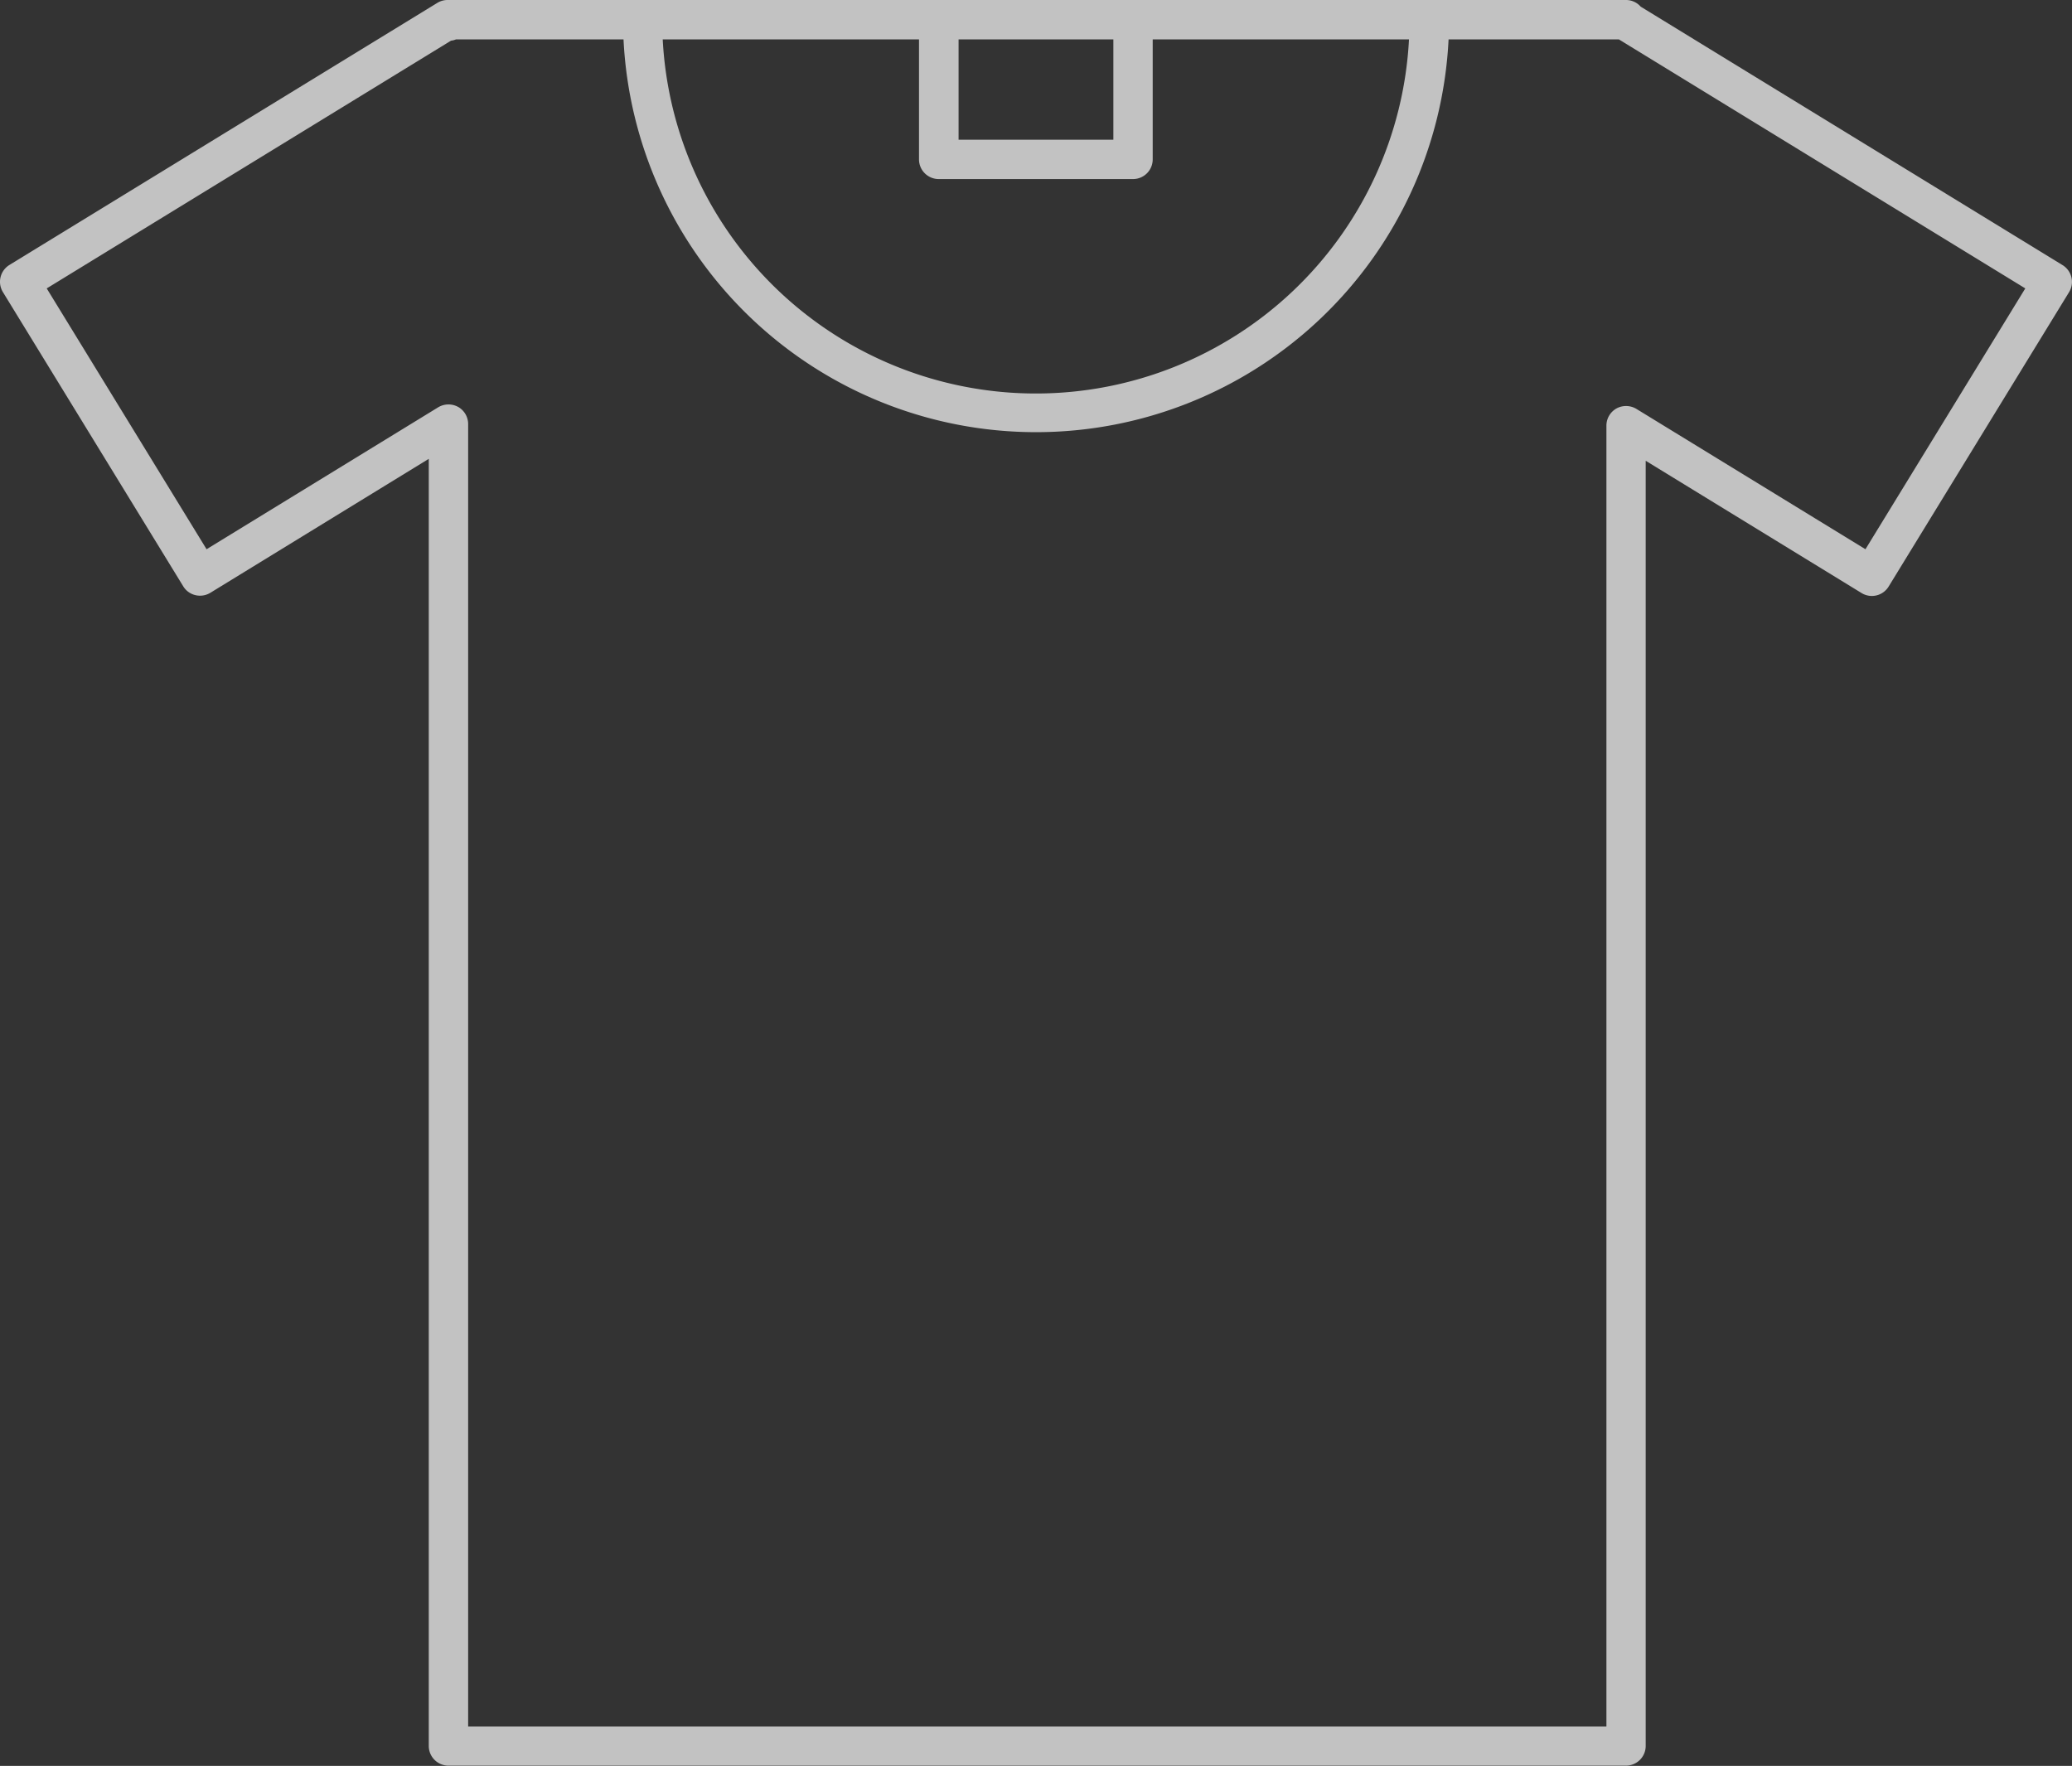 <svg xmlns="http://www.w3.org/2000/svg" width="71.147" height="60.641" viewBox="0 0 71.147 60.641"><rect x="0" y="0" width="71.147" height="60.641" fill="#333333" stroke="none"/><path d="M336.6,307.386l-14.485-8.875a.672.672,0,0,0-.505-.229H281.147a.672.672,0,0,0-.355.1l-14.693,9a.677.677,0,0,0-.223.929l6.195,10.109a.668.668,0,0,0,.418.3.681.681,0,0,0,.511-.081l7.5-4.6v44.2a.676.676,0,0,0,.676.676h40.434a.677.677,0,0,0,.676-.676V314.105l7.413,4.543a.675.675,0,0,0,.929-.224l6.195-10.109A.676.676,0,0,0,336.6,307.386Zm-37.908-4.306v-3.445h5.315v3.445Zm-.675,1.351h6.666a.676.676,0,0,0,.675-.675v-4.121h8.8a12.83,12.83,0,0,1-25.625,0h8.8v4.121A.677.677,0,0,0,298.018,304.431Zm-16.511,7.824a.687.687,0,0,0-.683.014l-7.953,4.874-5.489-8.957,13.882-8.507a.9.9,0,0,0,.1-.019c.024-.008.048-.016.072-.025h5.752a14.182,14.182,0,0,0,28.33,0h5.849l13.954,8.551-5.488,8.957-7.867-4.82a.687.687,0,0,0-.683-.014.677.677,0,0,0-.345.59v44.674H281.852V312.846A.677.677,0,0,0,281.507,312.255Z" transform="translate(-265.777 -298.282)" fill="#fff" opacity="0.7"/></svg>